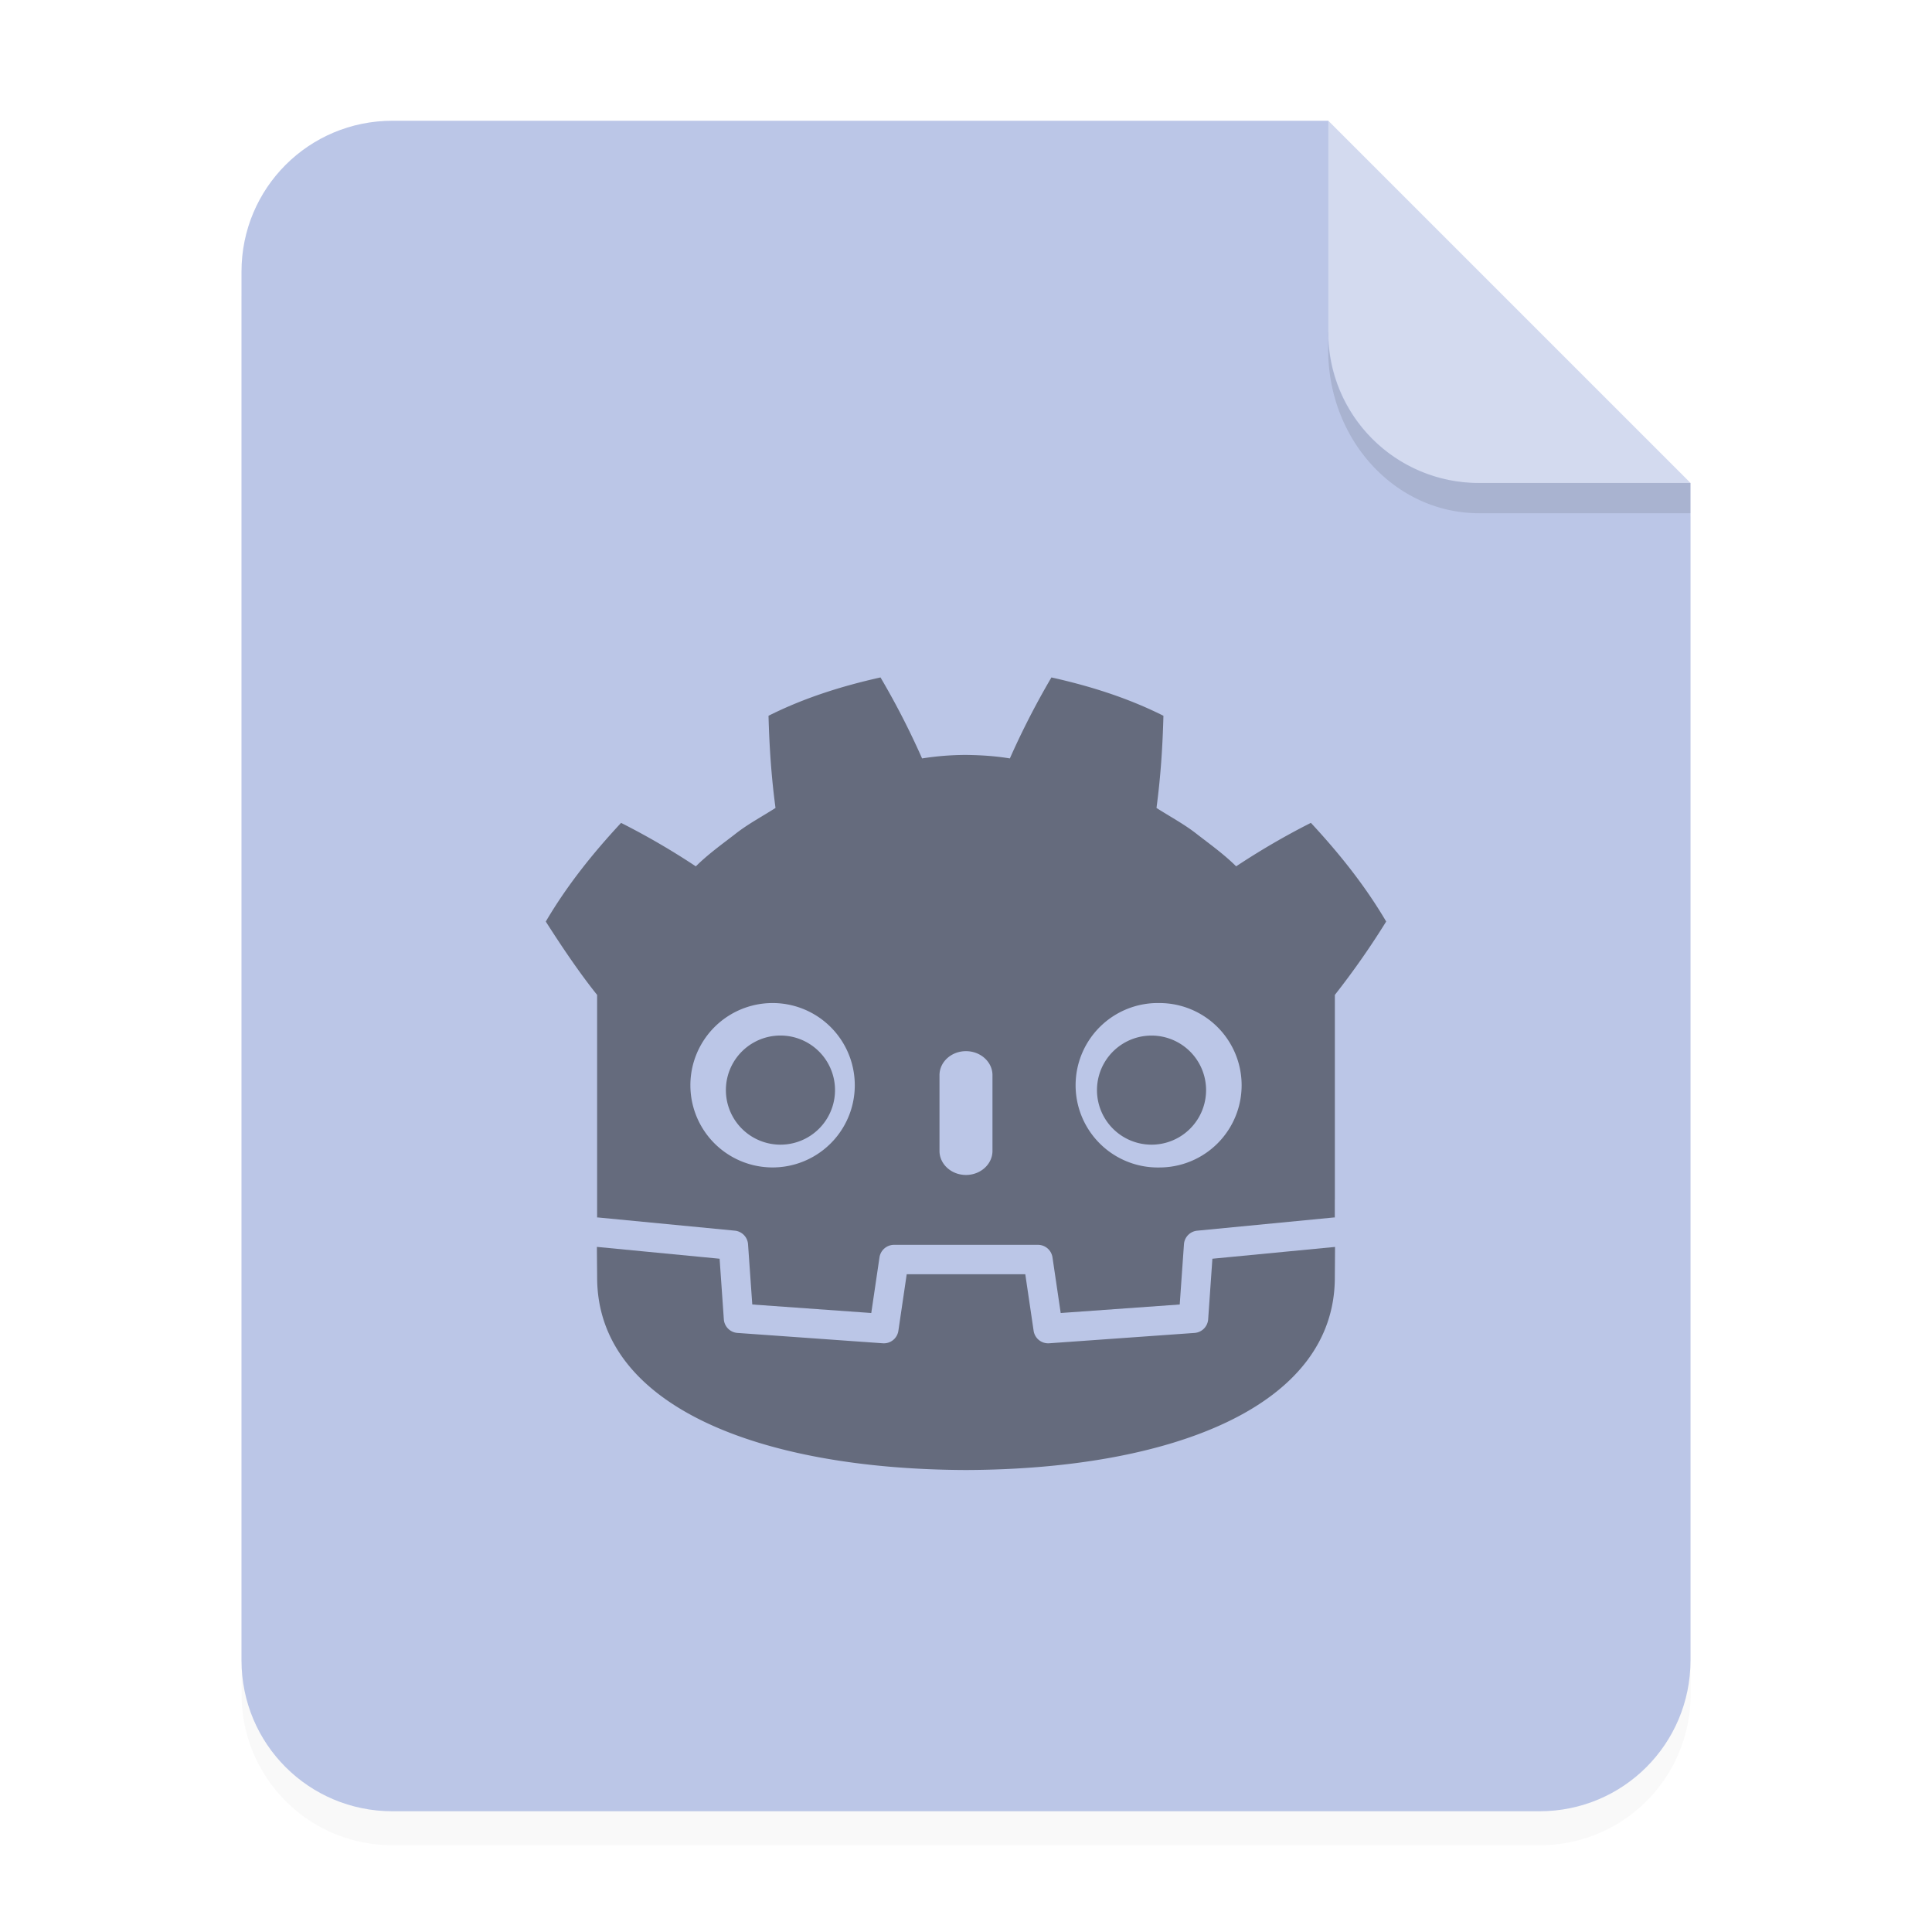 <svg xmlns="http://www.w3.org/2000/svg" viewBox="0 0 64 64">
    <defs>
        <filter id="a" width="1.078" height="1.067" x="-.039" y="-.033" color-interpolation-filters="sRGB">
            <feGaussianBlur stdDeviation=".206"/>
        </filter>
    </defs>
    <path d="M3.44 1.354a1.32 1.32 0 0 0-1.323 1.323v12.171c0 .733.59 1.323 1.323 1.323h10.053a1.32 1.32 0 0 0 1.323-1.323V4.53l-3.175-3.175z" filter="url(#a)" opacity=".15" style="paint-order:stroke fill markers" transform="scale(3.78)"/>
    <g fill-rule="evenodd">
        <path fill="#bbc6e7" d="M13 4c-2.77 0-5 2.23-5 5v46c0 2.77 2.23 5 5 5h38c2.77 0 5-2.23 5-5V16L44 4z" style="paint-order:stroke fill markers"/>
        <path fill="#fff" d="m14.816 4.233-3.175-3.175V2.91c0 .733.59 1.323 1.323 1.323z" opacity=".35" style="paint-order:stroke fill markers" transform="scale(3.78)"/>
    </g>
    <path d="M43.998 10.999v.586c0 3 2.23 5.416 5 5.416h7v-1.002h-7a4.99 4.99 0 0 1-5.004-5z" opacity=".1" style="paint-order:stroke fill markers"/>
    <g opacity=".46">
        <path d="M29.168 22.441c-1.272.283-2.53.677-3.71 1.27.028 1.042.095 2.04.232 3.053-.459.294-.94.546-1.368.89-.435.334-.878.654-1.272 1.045a24.362 24.362 0 0 0-2.476-1.44c-.924.994-1.789 2.067-2.494 3.269.554.87 1.15 1.746 1.7 2.429v7.373l.04.001 4.521.436a.487.487 0 0 1 .439.451l.14 1.995 3.942.282.272-1.842a.487.487 0 0 1 .481-.416h4.77c.24 0 .445.177.48.416l.272 1.842 3.943-.282.14-1.995a.487.487 0 0 1 .438-.45l4.519-.437a.489.489 0 0 1 .04-.001v-.589h.002v-6.784a26.612 26.612 0 0 0 1.7-2.43c-.705-1.2-1.57-2.274-2.494-3.269-.857.432-1.69.92-2.476 1.44-.394-.39-.837-.71-1.272-1.045-.428-.343-.91-.595-1.367-.889.136-1.013.203-2.011.23-3.053-1.18-.593-2.437-.987-3.71-1.27a26.416 26.416 0 0 0-1.377 2.683c-.48-.08-.961-.11-1.444-.116h-.019a9.415 9.415 0 0 0-1.445.116 26.188 26.188 0 0 0-1.377-2.683zm-3.576 10.786a2.723 2.723 0 1 1 .002 5.446 2.723 2.723 0 0 1-.002-5.446zm12.815 0a2.723 2.723 0 1 1 0 5.447 2.724 2.724 0 1 1 0-5.447zm-6.408 1.594c.484 0 .878.357.878.796v2.508c0 .44-.394.797-.878.797s-.877-.357-.877-.797v-2.508c0-.44.393-.796.877-.796z"/>
        <path d="m40.162 41.697-.14 2.006a.487.487 0 0 1-.45.452l-4.816.343a.487.487 0 0 1-.516-.415l-.276-1.872h-3.928l-.276 1.873a.486.486 0 0 1-.517.414l-4.814-.343a.487.487 0 0 1-.451-.452l-.14-2.006-4.065-.392c.002.437.008.916.008 1.011 0 4.293 5.445 6.356 12.21 6.38h.017c6.766-.024 12.21-2.088 12.21-6.38 0-.097.005-.574.007-1.01zm-12.501-5.586a1.807 1.807 0 1 1-3.615 0 1.807 1.807 0 0 1 3.615 0m8.678 0a1.807 1.807 0 1 0 3.614.001 1.807 1.807 0 0 0-3.614 0"/>
    </g>
</svg>
